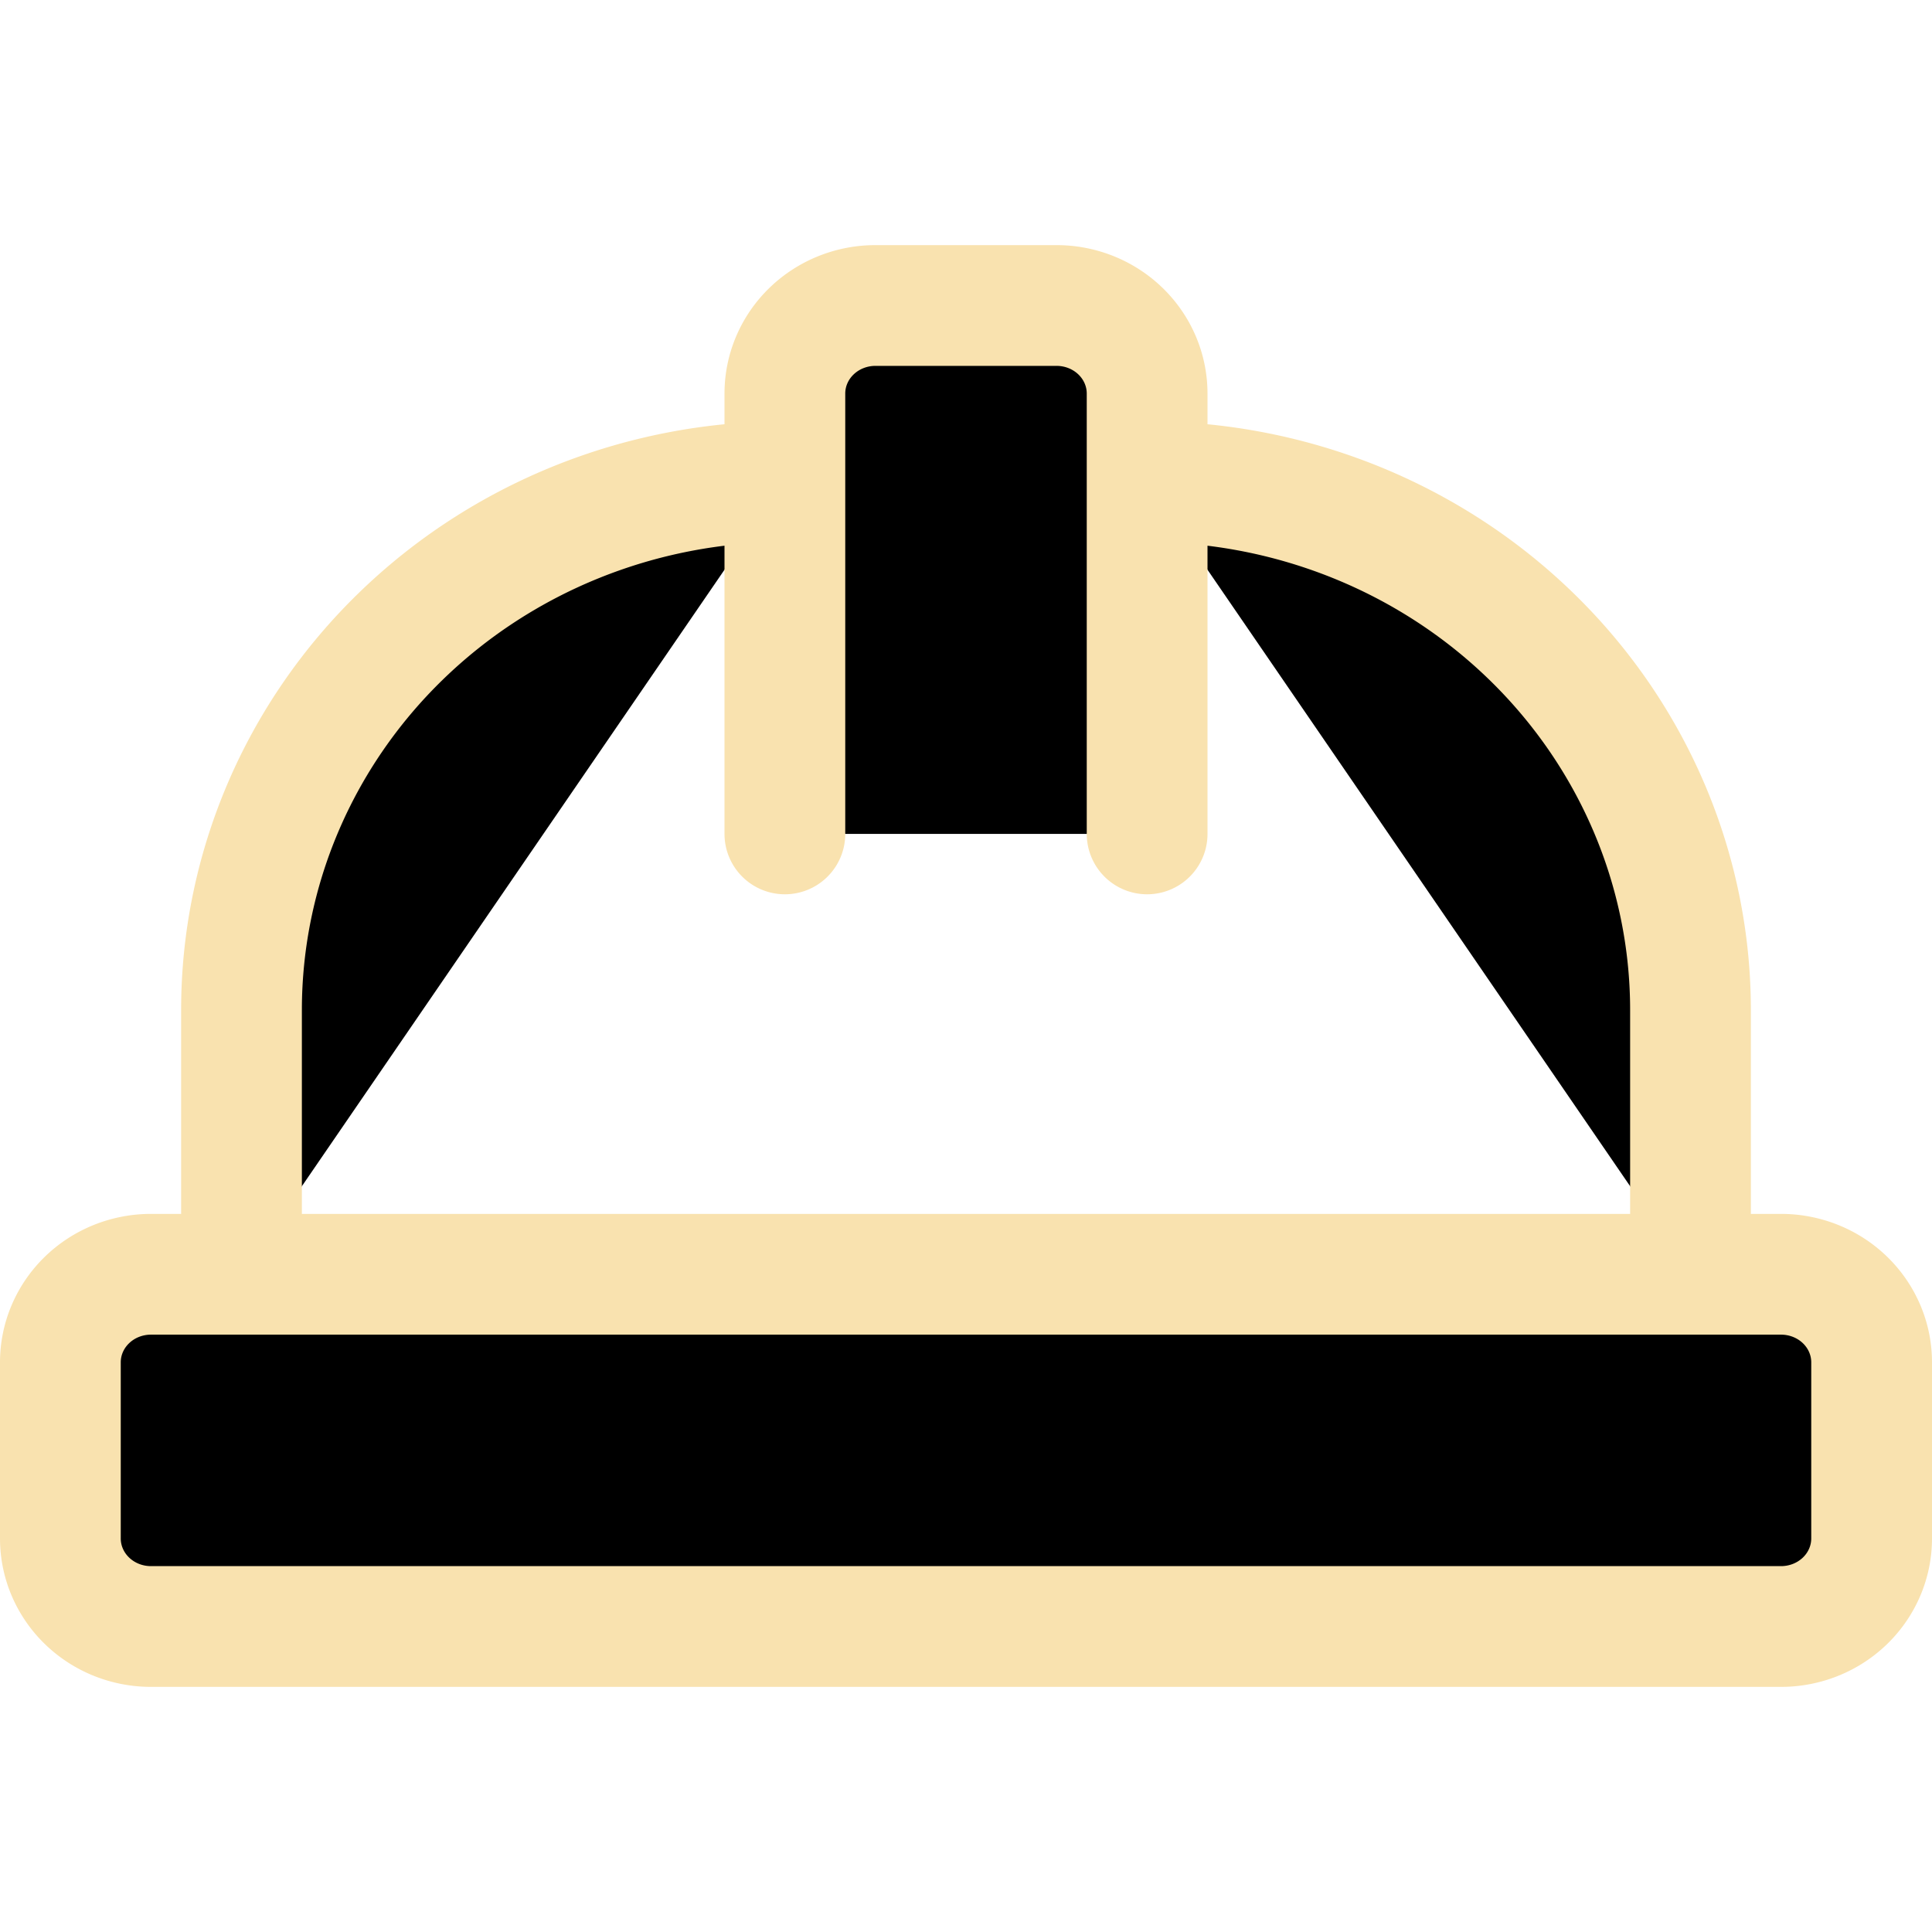 <svg xmlns="http://www.w3.org/2000/svg" width="16" height="16" viewBox="0 0 16 16">
	<path fill="currentColor" stroke="#f9e2af" stroke-linecap="round" stroke-linejoin="round" d="M 0.5,12.741 A 0.75,0.729 0 0 0 1.25,13.47 H 14.75 A 0.75,0.729 0 0 0 15.5,12.741 V 11.282 A 0.75,0.729 0 0 0 14.75,10.553 H 1.25 A 0.75,0.729 0 0 0 0.5,11.282 Z M 6.5,6.906 V 3.259 a 0.75,0.729 0 0 1 0.75,-0.729 h 1.5 a 0.75,0.729 0 0 1 0.75,0.729 v 3.647 m -7.5,3.647 V 8.365 a 4.5,4.376 0 0 1 4.5,-4.376 m 3,0 A 4.5,4.376 0 0 1 14,8.365 v 2.188" />
</svg>
